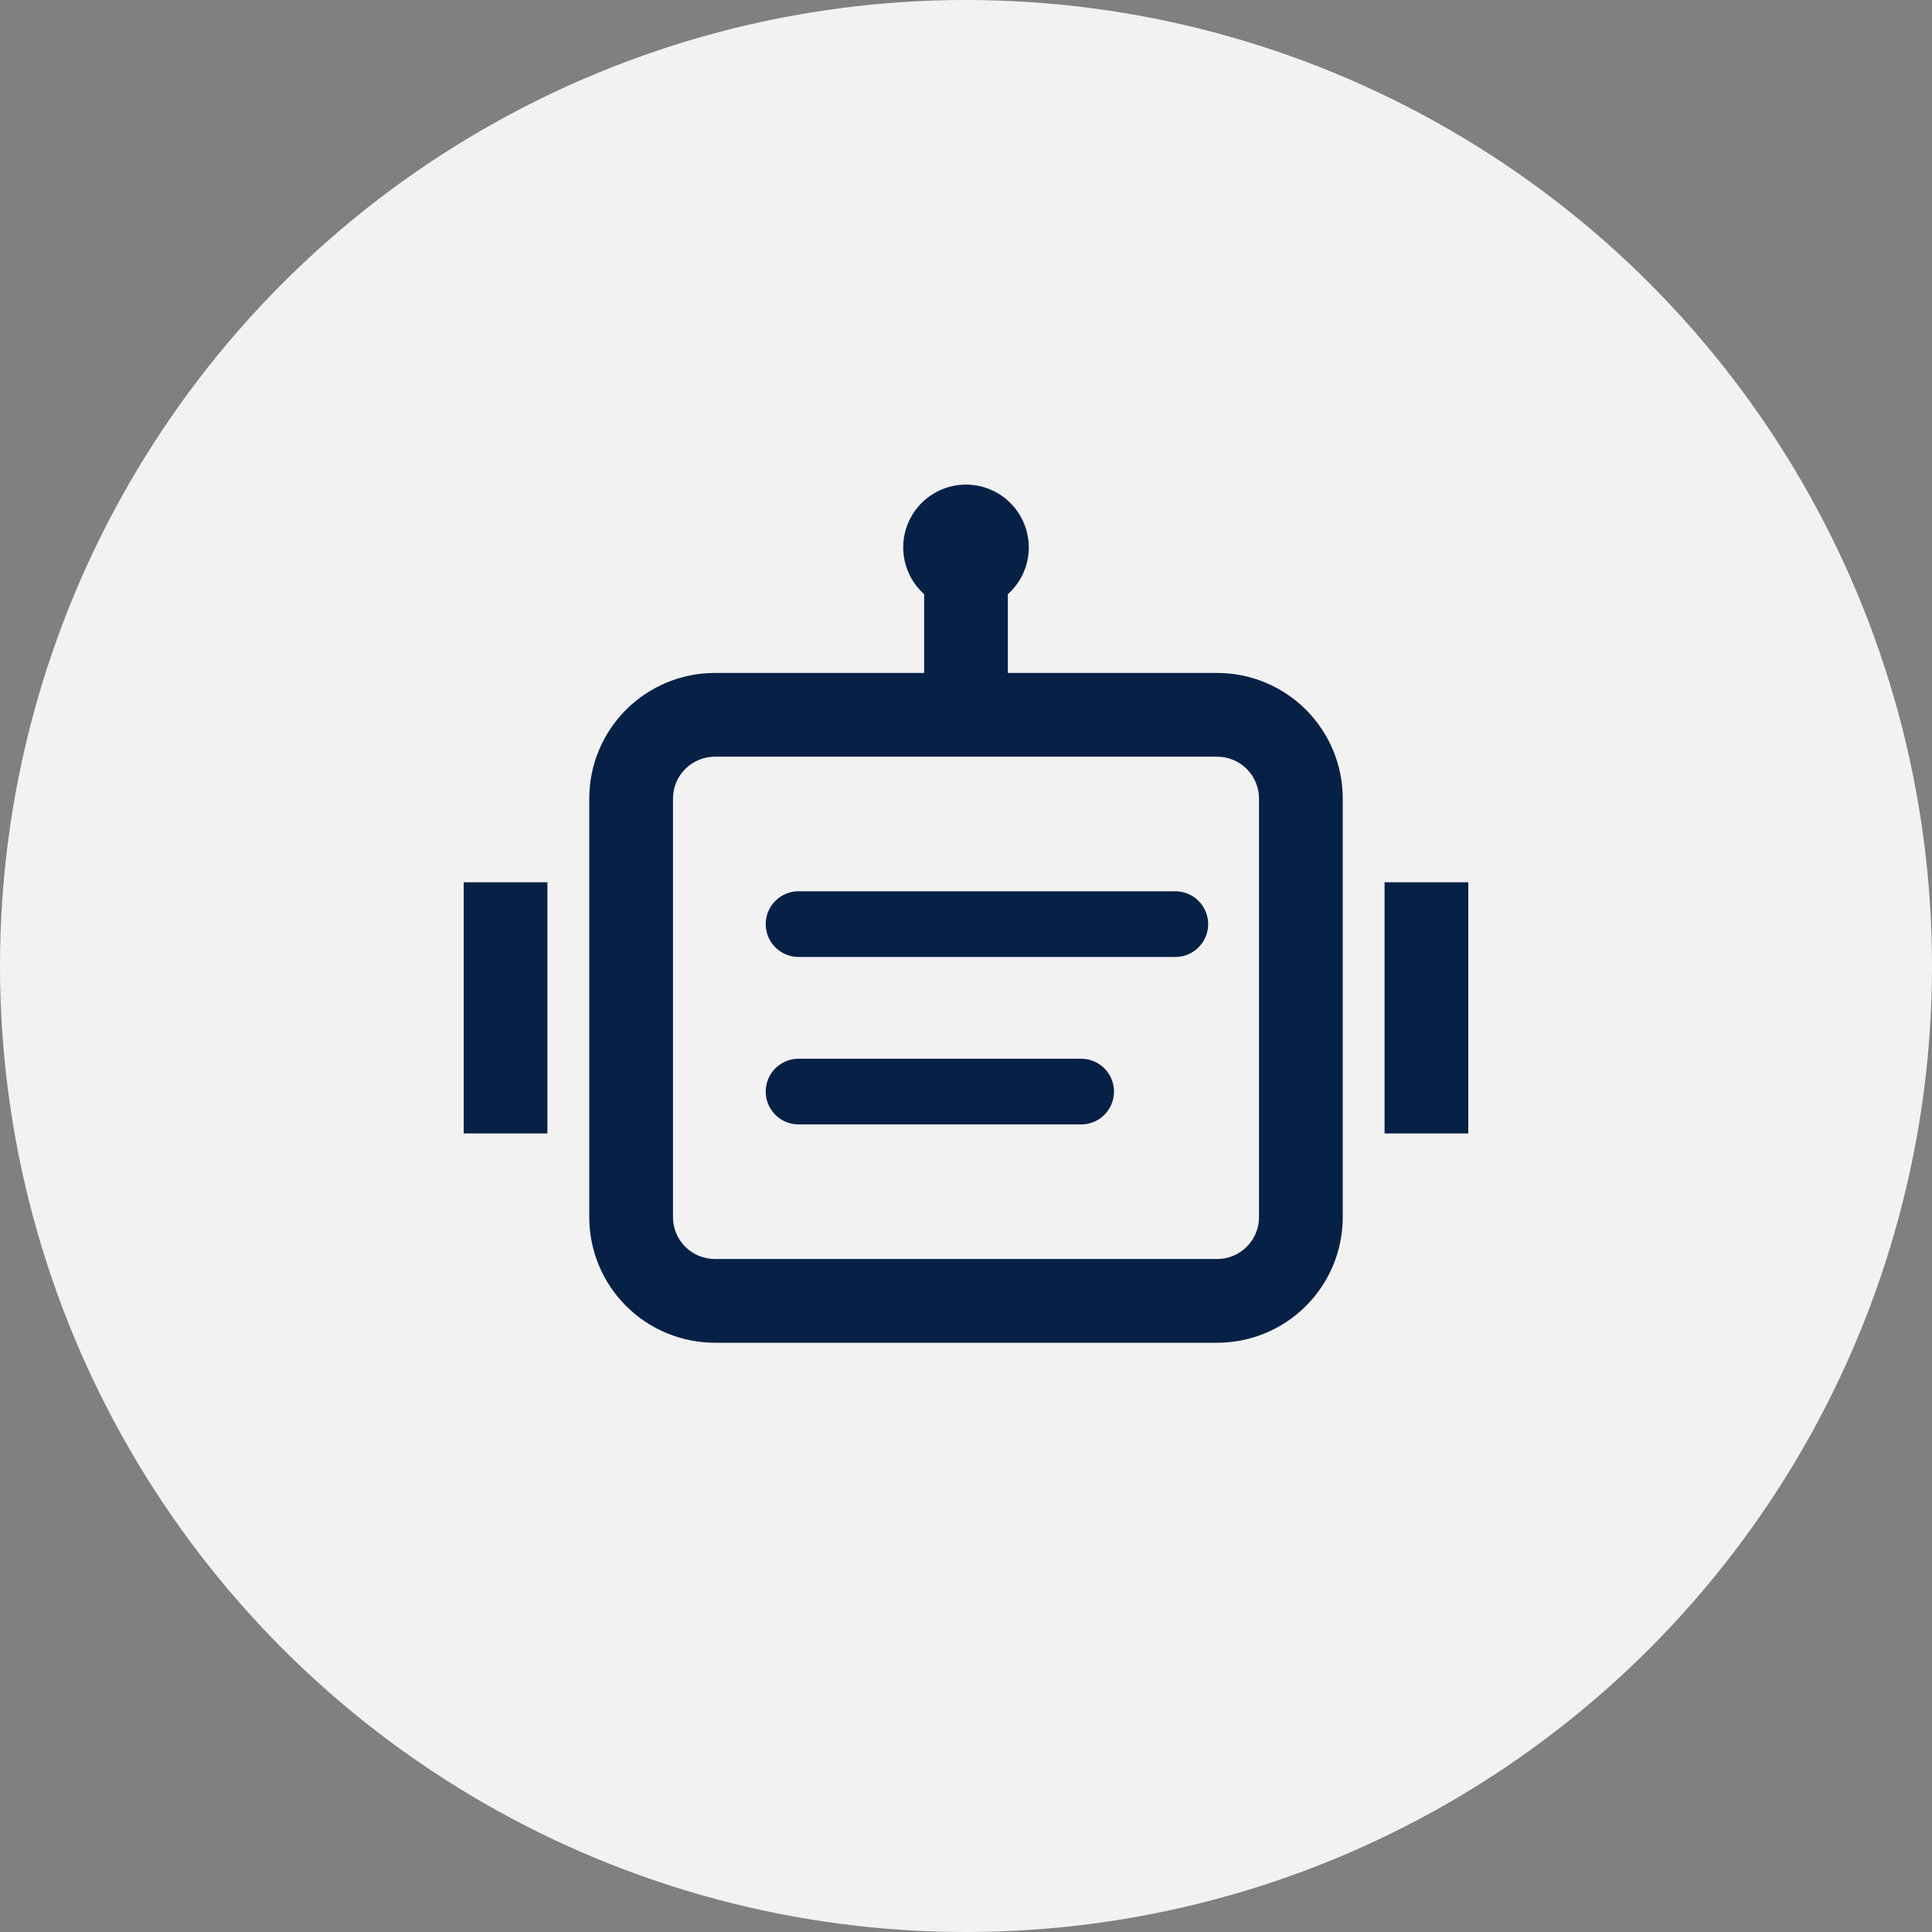 <svg width="50" height="50" viewBox="0 0 50 50" fill="none" xmlns="http://www.w3.org/2000/svg">
<rect x="0" y="0" width="50" height="50" fill="#808080" stroke="none"/>
<circle cx="25" cy="25" r="25" fill="#F2F2F2"/>
<g clip-path="url(#clip0_6724_7127)">
<path d="M26.625 14.166C26.625 14.648 26.416 15.08 26.083 15.378V17.416H31.5C32.362 17.416 33.189 17.759 33.798 18.368C34.408 18.978 34.75 19.805 34.75 20.666V31.5C34.75 32.362 34.408 33.188 33.798 33.798C33.189 34.407 32.362 34.75 31.5 34.75H18.5C17.638 34.75 16.811 34.407 16.202 33.798C15.592 33.188 15.25 32.362 15.25 31.5V20.666C15.25 19.805 15.592 18.978 16.202 18.368C16.811 17.759 17.638 17.416 18.5 17.416H23.917V15.378C23.715 15.197 23.561 14.969 23.47 14.713C23.379 14.458 23.353 14.184 23.394 13.916C23.436 13.648 23.544 13.395 23.709 13.18C23.873 12.964 24.089 12.794 24.337 12.683C24.584 12.572 24.855 12.525 25.125 12.546C25.396 12.567 25.657 12.655 25.884 12.803C26.111 12.95 26.298 13.152 26.428 13.391C26.557 13.629 26.625 13.896 26.625 14.166ZM18.5 19.583C18.213 19.583 17.937 19.697 17.734 19.901C17.531 20.104 17.417 20.379 17.417 20.666V31.5C17.417 31.787 17.531 32.063 17.734 32.266C17.937 32.469 18.213 32.583 18.5 32.583H31.5C31.787 32.583 32.063 32.469 32.266 32.266C32.469 32.063 32.583 31.787 32.583 31.5V20.666C32.583 20.379 32.469 20.104 32.266 19.901C32.063 19.697 31.787 19.583 31.5 19.583H18.5ZM14.167 22.833H12V29.333H14.167V22.833ZM35.833 22.833H38V29.333H35.833V22.833Z" fill="#062046"/>
<path d="M27.98 28.25H20.667M30.417 23.916H20.667" stroke="#062046" stroke-width="1.7" stroke-linecap="round" stroke-linejoin="round"/>
</g>
<defs>
<clipPath id="clip0_6724_7127">
<rect width="26" height="26" fill="white" transform="translate(12 12)"/>
</clipPath>
</defs>
</svg>
